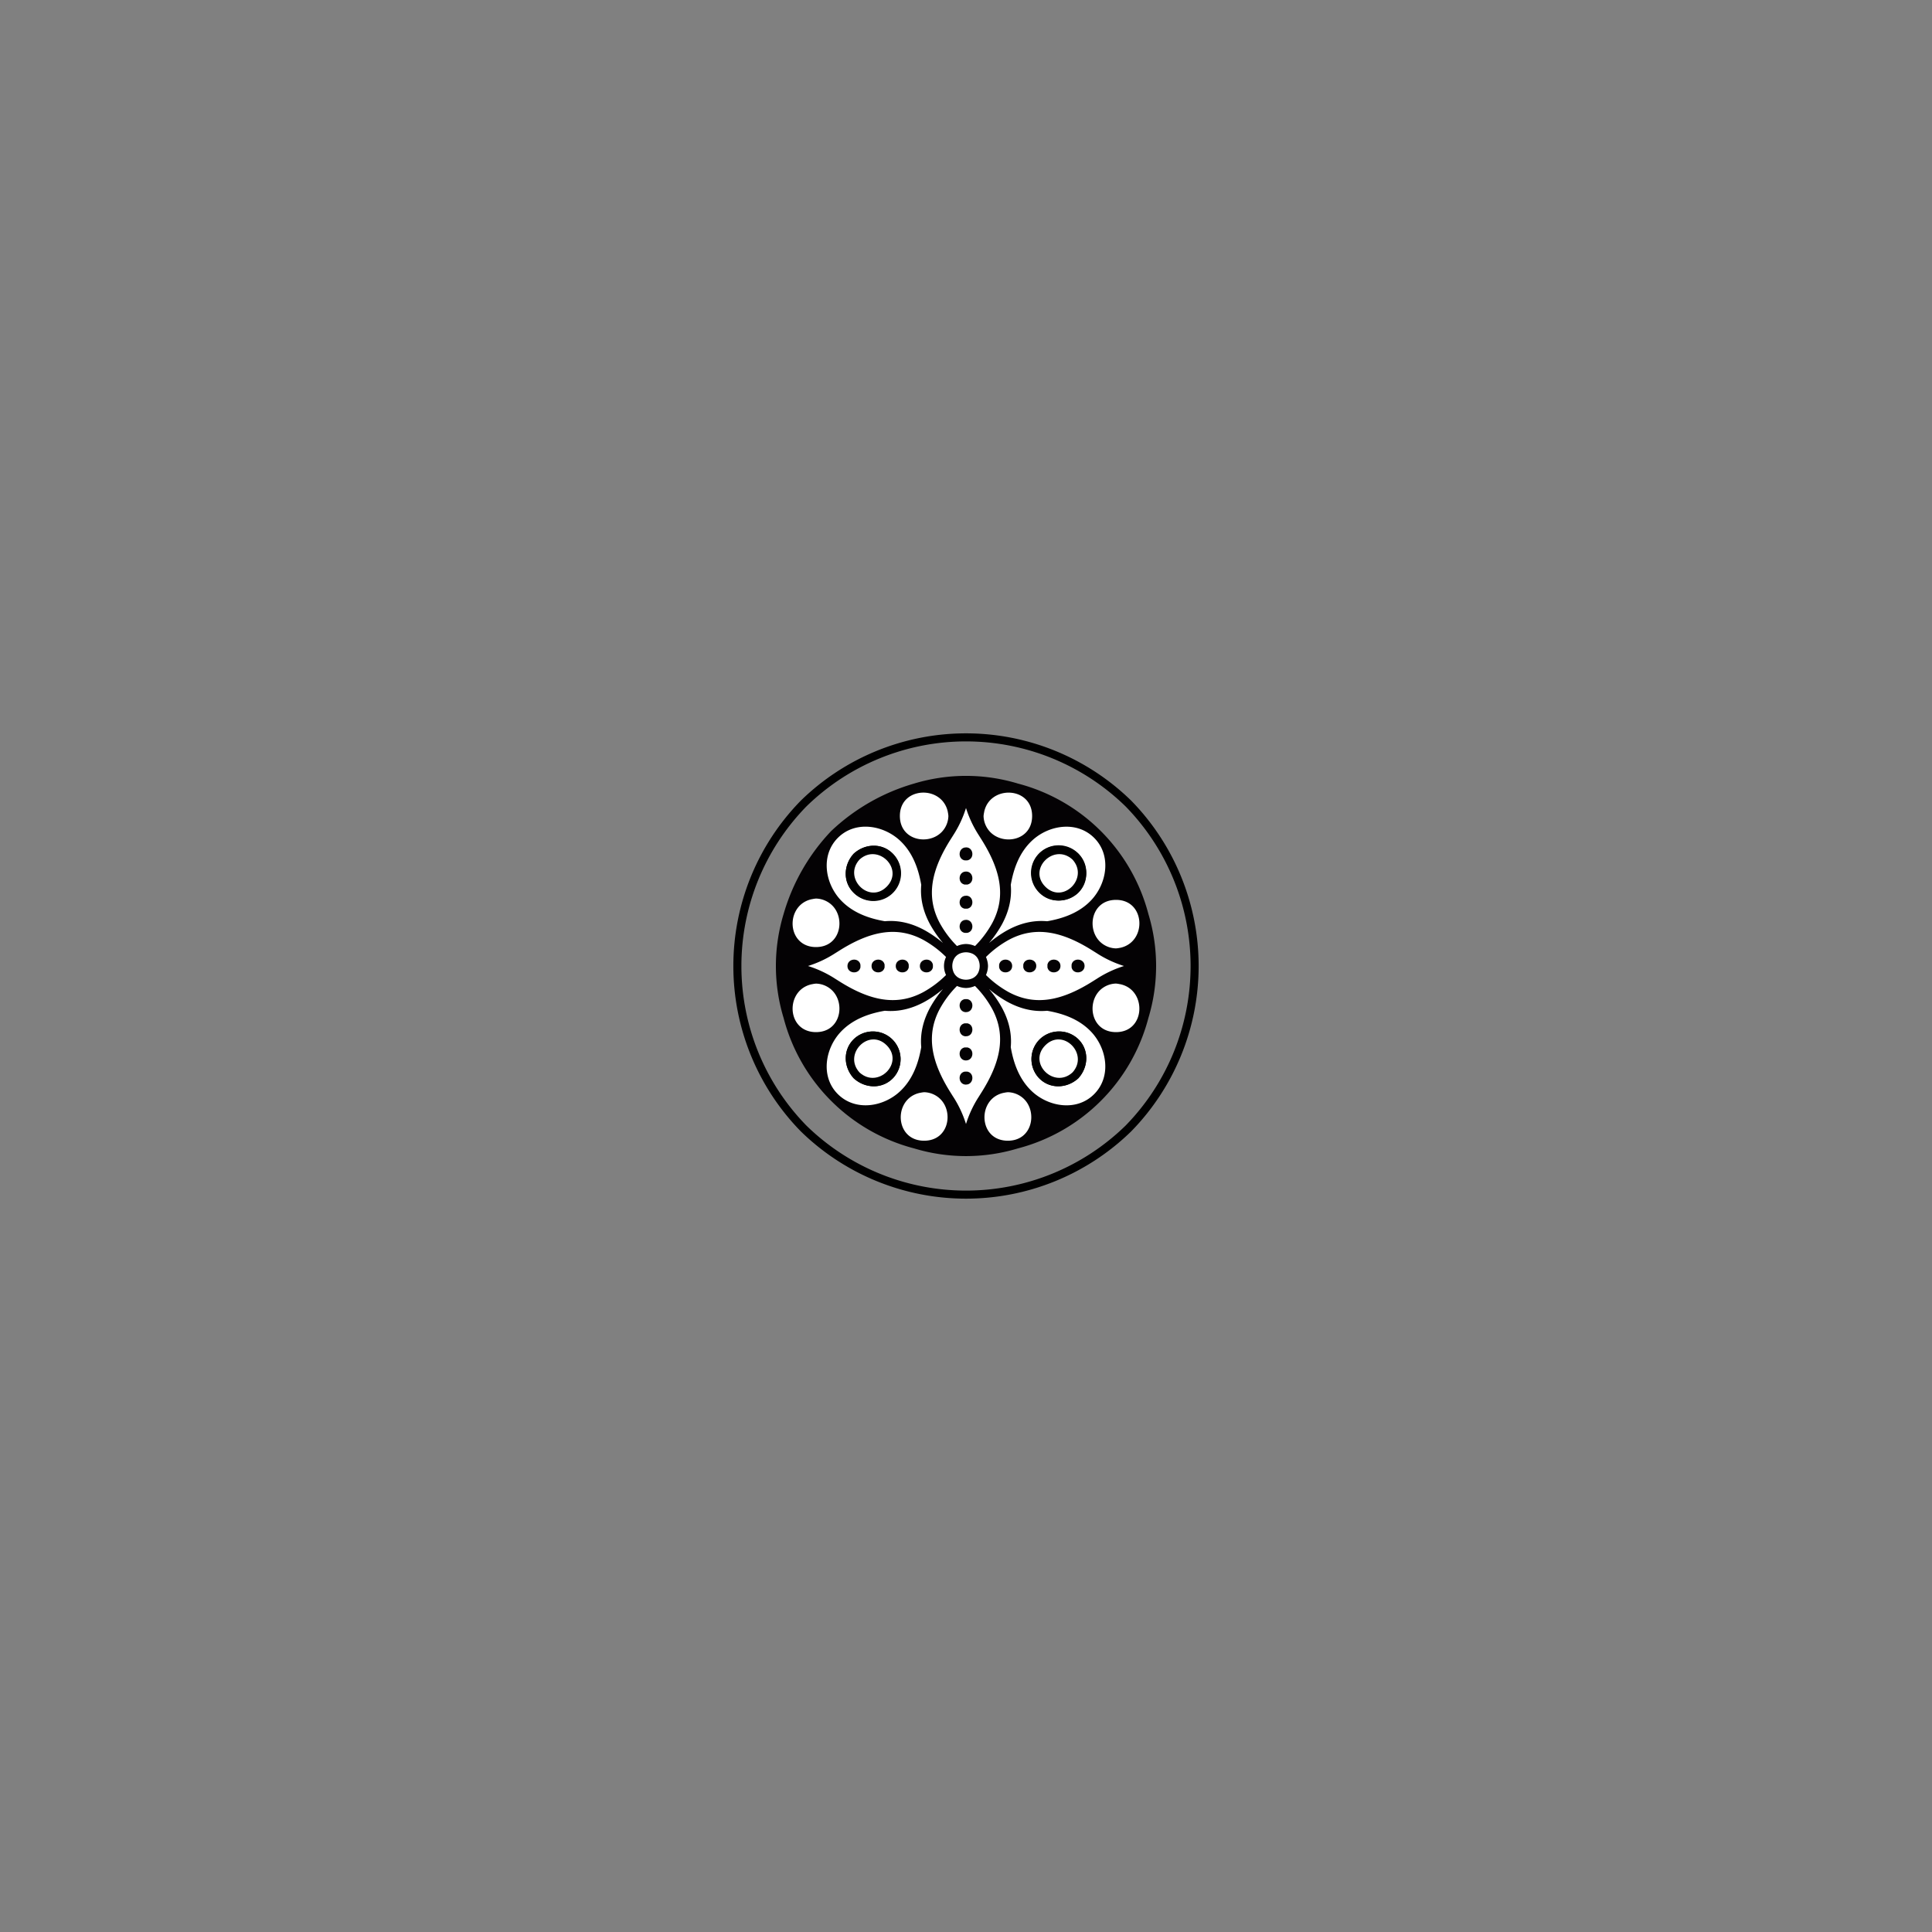 <svg id="Layer_1" data-name="Layer 1" xmlns="http://www.w3.org/2000/svg" viewBox="0 0 1200 1200"><rect x="0" y="0" width="1200" height="1200" fill="#808080" stroke="none"/><defs><style>.cls-1{fill:#040204;}.cls-2{fill:#fff;}.cls-3{fill:none;stroke:#000;stroke-miterlimit:10;stroke-width:5px;}</style></defs><path class="cls-1" d="M516.22,516.22a125.08,125.08,0,0,1,51.49-29.52,111.23,111.23,0,0,1,64.58,0,113.38,113.38,0,0,1,81,81,111.23,111.23,0,0,1,0,64.58,113.38,113.38,0,0,1-81,81,111.23,111.23,0,0,1-64.58,0,113.38,113.38,0,0,1-81-81,111.23,111.23,0,0,1,0-64.58A125.08,125.08,0,0,1,516.22,516.22Z"/><path class="cls-2" d="M600,586.33a14.54,14.54,0,0,1,5.6,1.27,63.55,63.55,0,0,0,10.8-14.45c8.68-16.48,5.06-33-7-52.06l-1.52-2.42A69,69,0,0,1,600,501.86a69,69,0,0,1-7.86,16.81c-.49.79-1,1.6-1.53,2.42-12.07,19-15.69,35.58-7,52.06a63.55,63.55,0,0,0,10.8,14.45A14.54,14.54,0,0,1,600,586.33Zm0-60c4.84-.05,5.44,7.32.68,8.08a11.57,11.57,0,0,0-1.36,0C594.56,533.68,595.16,526.31,600,526.36Zm0,15c4.84,0,5.44,7.32.68,8.11a7.72,7.72,0,0,0-1.36,0C594.56,548.67,595.16,541.33,600,541.35Zm0,15c4.84-.06,5.44,7.32.68,8.08a7.72,7.72,0,0,0-1.36,0C594.56,563.69,595.16,556.31,600,556.37Zm0,15c4.84,0,5.44,7.31.68,8.1a11.57,11.57,0,0,0-1.36,0C594.56,578.67,595.16,571.33,600,571.36Z"/><path class="cls-2" d="M613.67,600a14.54,14.54,0,0,1-1.27,5.6,63.55,63.55,0,0,0,14.45,10.8c16.48,8.68,33,5.06,52.06-7l2.42-1.52A69,69,0,0,1,698.14,600a69,69,0,0,1-16.81-7.86l-2.42-1.52c-19-12.08-35.58-15.7-52.06-7a63.55,63.55,0,0,0-14.45,10.8A14.54,14.54,0,0,1,613.67,600Zm51.89-.68c.76-4.76,8.13-4.16,8.08.68s-7.32,5.44-8.08.68a11.57,11.57,0,0,0,0-1.36Zm-15,0c.79-4.76,8.13-4.16,8.11.68s-7.32,5.44-8.11.68a7.72,7.72,0,0,0,0-1.36Zm-15,0c.76-4.76,8.14-4.16,8.08.68s-7.32,5.44-8.08.68a7.72,7.72,0,0,0,0-1.36Zm-15,0c.79-4.76,8.13-4.16,8.1.68s-7.31,5.44-8.1.68a11.57,11.57,0,0,0,0-1.36Z"/><path class="cls-2" d="M573.15,616.4a63.55,63.55,0,0,0,14.45-10.8,13,13,0,0,1,0-11.2,63.55,63.55,0,0,0-14.45-10.8c-16.48-8.68-33-5.06-52.06,7l-2.42,1.52A69,69,0,0,1,501.86,600a69,69,0,0,1,16.81,7.86l2.42,1.52C540.13,621.46,556.67,625.08,573.15,616.4Zm6.31-17.08a11.57,11.57,0,0,0,0,1.36c-.79,4.76-8.13,4.16-8.1-.68S578.67,594.56,579.46,599.32Zm-15,0a7.72,7.72,0,0,0,0,1.36c-.76,4.76-8.14,4.16-8.08-.68S563.69,594.56,564.45,599.32Zm-15,0a7.72,7.72,0,0,0,0,1.36c-.79,4.76-8.13,4.16-8.11-.68S548.67,594.56,549.46,599.32Zm-15,0a11.57,11.57,0,0,0,0,1.36c-.76,4.76-8.13,4.16-8.08-.68S533.68,594.56,534.44,599.32Z"/><path class="cls-2" d="M600,613.67a14.54,14.54,0,0,1-5.6-1.27,63.55,63.55,0,0,0-10.8,14.45c-8.68,16.48-5.06,33,7,52.06.52.82,1,1.63,1.53,2.42A69,69,0,0,1,600,698.14a69,69,0,0,1,7.86-16.81l1.52-2.42c12.08-19,15.7-35.58,7-52.06a63.55,63.55,0,0,0-10.8-14.45A14.54,14.54,0,0,1,600,613.67Zm0,60c-4.84.05-5.44-7.32-.68-8.08a11.57,11.57,0,0,0,1.36,0C605.44,666.32,604.84,673.69,600,673.64Zm0-15c-4.84,0-5.44-7.32-.68-8.11a7.72,7.72,0,0,0,1.36,0C605.44,651.33,604.84,658.67,600,658.65Zm0-15c-4.84.06-5.44-7.32-.68-8.08a7.72,7.72,0,0,0,1.36,0C605.44,636.31,604.84,643.69,600,643.63Zm0-15c-4.84,0-5.44-7.31-.68-8.1a11.57,11.57,0,0,0,1.36,0C605.44,621.33,604.84,628.67,600,628.64Z"/><path class="cls-2" d="M592.06,603.26a7.43,7.43,0,0,0,4.68,4.68,9.61,9.61,0,0,0,6.52,0,7.43,7.43,0,0,0,4.68-4.68,9.77,9.77,0,0,0,0-6.52,7.43,7.43,0,0,0-4.68-4.68,9.61,9.61,0,0,0-6.52,0,7.43,7.43,0,0,0-4.68,4.68,9.61,9.61,0,0,0,0,6.52Z"/><path class="cls-2" d="M588.71,504.39v-.11c-2-9.61-11.51-13.47-19.28-11.46-5.74,1.47-10.5,6.13-10.5,14,0,15.24,17.76,18.45,26,9.93a14.82,14.82,0,0,0,4.13-9.93A16.6,16.6,0,0,0,588.71,504.39Z"/><path class="cls-2" d="M506.83,641.07c15.24,0,18.45-17.76,9.93-26a14.82,14.82,0,0,0-9.93-4.13,16.6,16.6,0,0,0-2.44.38h-.11c-9.61,2-13.47,11.51-11.46,19.28C494.29,636.31,499,641.07,506.83,641.07Z"/><path class="cls-2" d="M506.83,588.24c15.24,0,18.45-17.77,9.93-26a14.82,14.82,0,0,0-9.93-4.13,16.6,16.6,0,0,0-2.44.38h-.11c-9.61,2-13.47,11.51-11.46,19.29C494.29,583.47,499,588.24,506.83,588.24Z"/><path class="cls-2" d="M574,708.52c15.23,0,18.44-17.77,9.92-26a14.81,14.81,0,0,0-9.92-4.13,17,17,0,0,0-2.45.38h-.11c-9.6,2-13.47,11.51-11.45,19.29C561.46,703.75,566.11,708.52,574,708.52Z"/><path class="cls-2" d="M626,708.52c15.23,0,18.44-17.77,9.93-26a14.86,14.86,0,0,0-9.93-4.13,17,17,0,0,0-2.45.38h-.11c-9.6,2-13.46,11.51-11.45,19.29C613.44,703.75,618.09,708.52,626,708.52Z"/><path class="cls-2" d="M695.61,588.71h.11c9.61-2,13.47-11.51,11.46-19.28-1.47-5.74-6.13-10.5-14-10.5-15.24,0-18.45,17.76-9.93,26a14.82,14.82,0,0,0,9.93,4.13A16.6,16.6,0,0,0,695.61,588.71Z"/><path class="cls-2" d="M641.07,506.83c0-7.88-4.76-12.54-10.5-14-7.77-2-17.32,1.85-19.28,11.46v.11a16.6,16.6,0,0,0-.38,2.44,14.82,14.82,0,0,0,4.13,9.93C623.31,525.28,641.07,522.07,641.07,506.83Z"/><path class="cls-2" d="M693.17,641.07c7.88,0,12.54-4.76,14-10.5,2-7.77-1.85-17.32-11.46-19.28h-.11a16.6,16.6,0,0,0-2.44-.38,14.82,14.82,0,0,0-9.93,4.13C674.72,623.31,677.93,641.07,693.17,641.07Z"/><path class="cls-2" d="M622.06,625.41c4.16,7.5,6.56,15.83,5.74,25,1.77,10.23,5.39,20.16,13.17,27.45,10.39,9.71,27.8,12.6,38.62,1.74s8-28.23-1.74-38.62c-7.29-7.78-17.22-11.4-27.45-13.17-9.16.82-17.49-1.58-25-5.74a71.82,71.82,0,0,1-11.13-7.78A71.82,71.82,0,0,1,622.06,625.41Zm23.58,20.23a17.31,17.31,0,0,1,23.67-.59c7.32,6.74,6.91,17.62.44,24.7-7.08,6.47-18,6.88-24.7-.44A17.31,17.31,0,0,1,645.64,645.64Z"/><path class="cls-2" d="M577.94,574.59c-4.16-7.5-6.56-15.83-5.74-25-1.77-10.23-5.39-20.16-13.17-27.45-10.39-9.71-27.8-12.6-38.62-1.74s-8,28.23,1.74,38.62c7.29,7.78,17.22,11.4,27.44,13.17,9.17-.82,17.5,1.58,25,5.74a71.82,71.82,0,0,1,11.13,7.78A71.82,71.82,0,0,1,577.94,574.59Zm-23.58-20.23a17.31,17.31,0,0,1-23.67.59c-7.32-6.74-6.91-17.62-.44-24.7,7.08-6.47,18-6.88,24.7.44A17.31,17.31,0,0,1,554.36,554.36Z"/><path class="cls-2" d="M574.59,622.06c-7.5,4.16-15.83,6.56-25,5.74-10.22,1.77-20.15,5.39-27.44,13.17-9.71,10.39-12.6,27.8-1.74,38.62s28.23,8,38.62-1.74c7.78-7.29,11.4-17.22,13.17-27.45-.82-9.16,1.58-17.49,5.74-25a71.82,71.82,0,0,1,7.78-11.13A71.82,71.82,0,0,1,574.59,622.06ZM555,669.31c-6.74,7.32-17.62,6.91-24.7.44-6.47-7.08-6.88-18,.44-24.7A17.18,17.18,0,0,1,555,669.31Z"/><path class="cls-2" d="M625.41,577.94c7.5-4.16,15.83-6.56,25-5.74,10.23-1.77,20.16-5.39,27.45-13.17,9.71-10.39,12.6-27.8,1.74-38.62s-28.23-8-38.62,1.74c-7.78,7.29-11.4,17.22-13.17,27.45.82,9.16-1.58,17.49-5.74,25a71.82,71.82,0,0,1-7.78,11.13A71.82,71.82,0,0,1,625.41,577.94Zm19.64-47.25c6.74-7.32,17.62-6.91,24.7-.44,6.47,7.08,6.88,18-.44,24.7a17.18,17.18,0,0,1-24.26-24.26Z"/><path d="M530.25,530.25c-6.47,7.08-6.88,18,.44,24.7A17.18,17.18,0,0,0,555,530.69C548.21,523.37,537.33,523.78,530.25,530.25Zm20.49,20.49c-11.07,11.07-27.29-5.47-16.87-16.87C545.27,523.45,561.81,539.67,550.74,550.74Z"/><path d="M669.75,669.75c6.47-7.08,6.88-18-.44-24.7a17.18,17.18,0,0,0-24.26,24.26C651.79,676.63,662.67,676.22,669.75,669.75Zm-20.49-20.49c11.07-11.07,27.29,5.47,16.87,16.87C654.73,676.55,638.19,660.33,649.26,649.26Z"/><path d="M669.75,554.39c6.47-7.07,6.88-17.95-.44-24.7A17.18,17.18,0,0,0,645.05,554C651.79,561.27,662.67,560.86,669.75,554.39Zm-20.49-20.48c11.07-11.07,27.29,5.46,16.87,16.86C654.73,561.19,638.19,545,649.26,533.91Z"/><path d="M530.69,645.05c-7.32,6.74-6.91,17.62-.44,24.7,7.08,6.47,18,6.88,24.7-.44a17.18,17.18,0,0,0-24.26-24.26Zm3.18,21.08c-10.42-11.4,5.8-27.94,16.87-16.87S545.27,676.55,533.87,666.13Z"/><path class="cls-2" d="M533.87,533.87c-10.42,11.4,5.8,27.94,16.87,16.87S545.27,523.45,533.87,533.87Z"/><path class="cls-2" d="M666.13,533.87c-11.4-10.42-27.94,5.8-16.87,16.87S676.55,545.27,666.13,533.87Z"/><path class="cls-2" d="M666.13,666.13c10.42-11.4-5.8-27.94-16.87-16.87S654.73,676.55,666.13,666.13Z"/><path class="cls-2" d="M533.87,666.13c11.4,10.42,27.94-5.8,16.87-16.87S523.45,654.73,533.87,666.13Z"/><path class="cls-3" d="M499.11,700.89a144.35,144.35,0,0,0,201.78,0,144.35,144.35,0,0,0,0-201.78,144.35,144.35,0,0,0-201.78,0,144.35,144.35,0,0,0,0,201.78Z"/></svg>